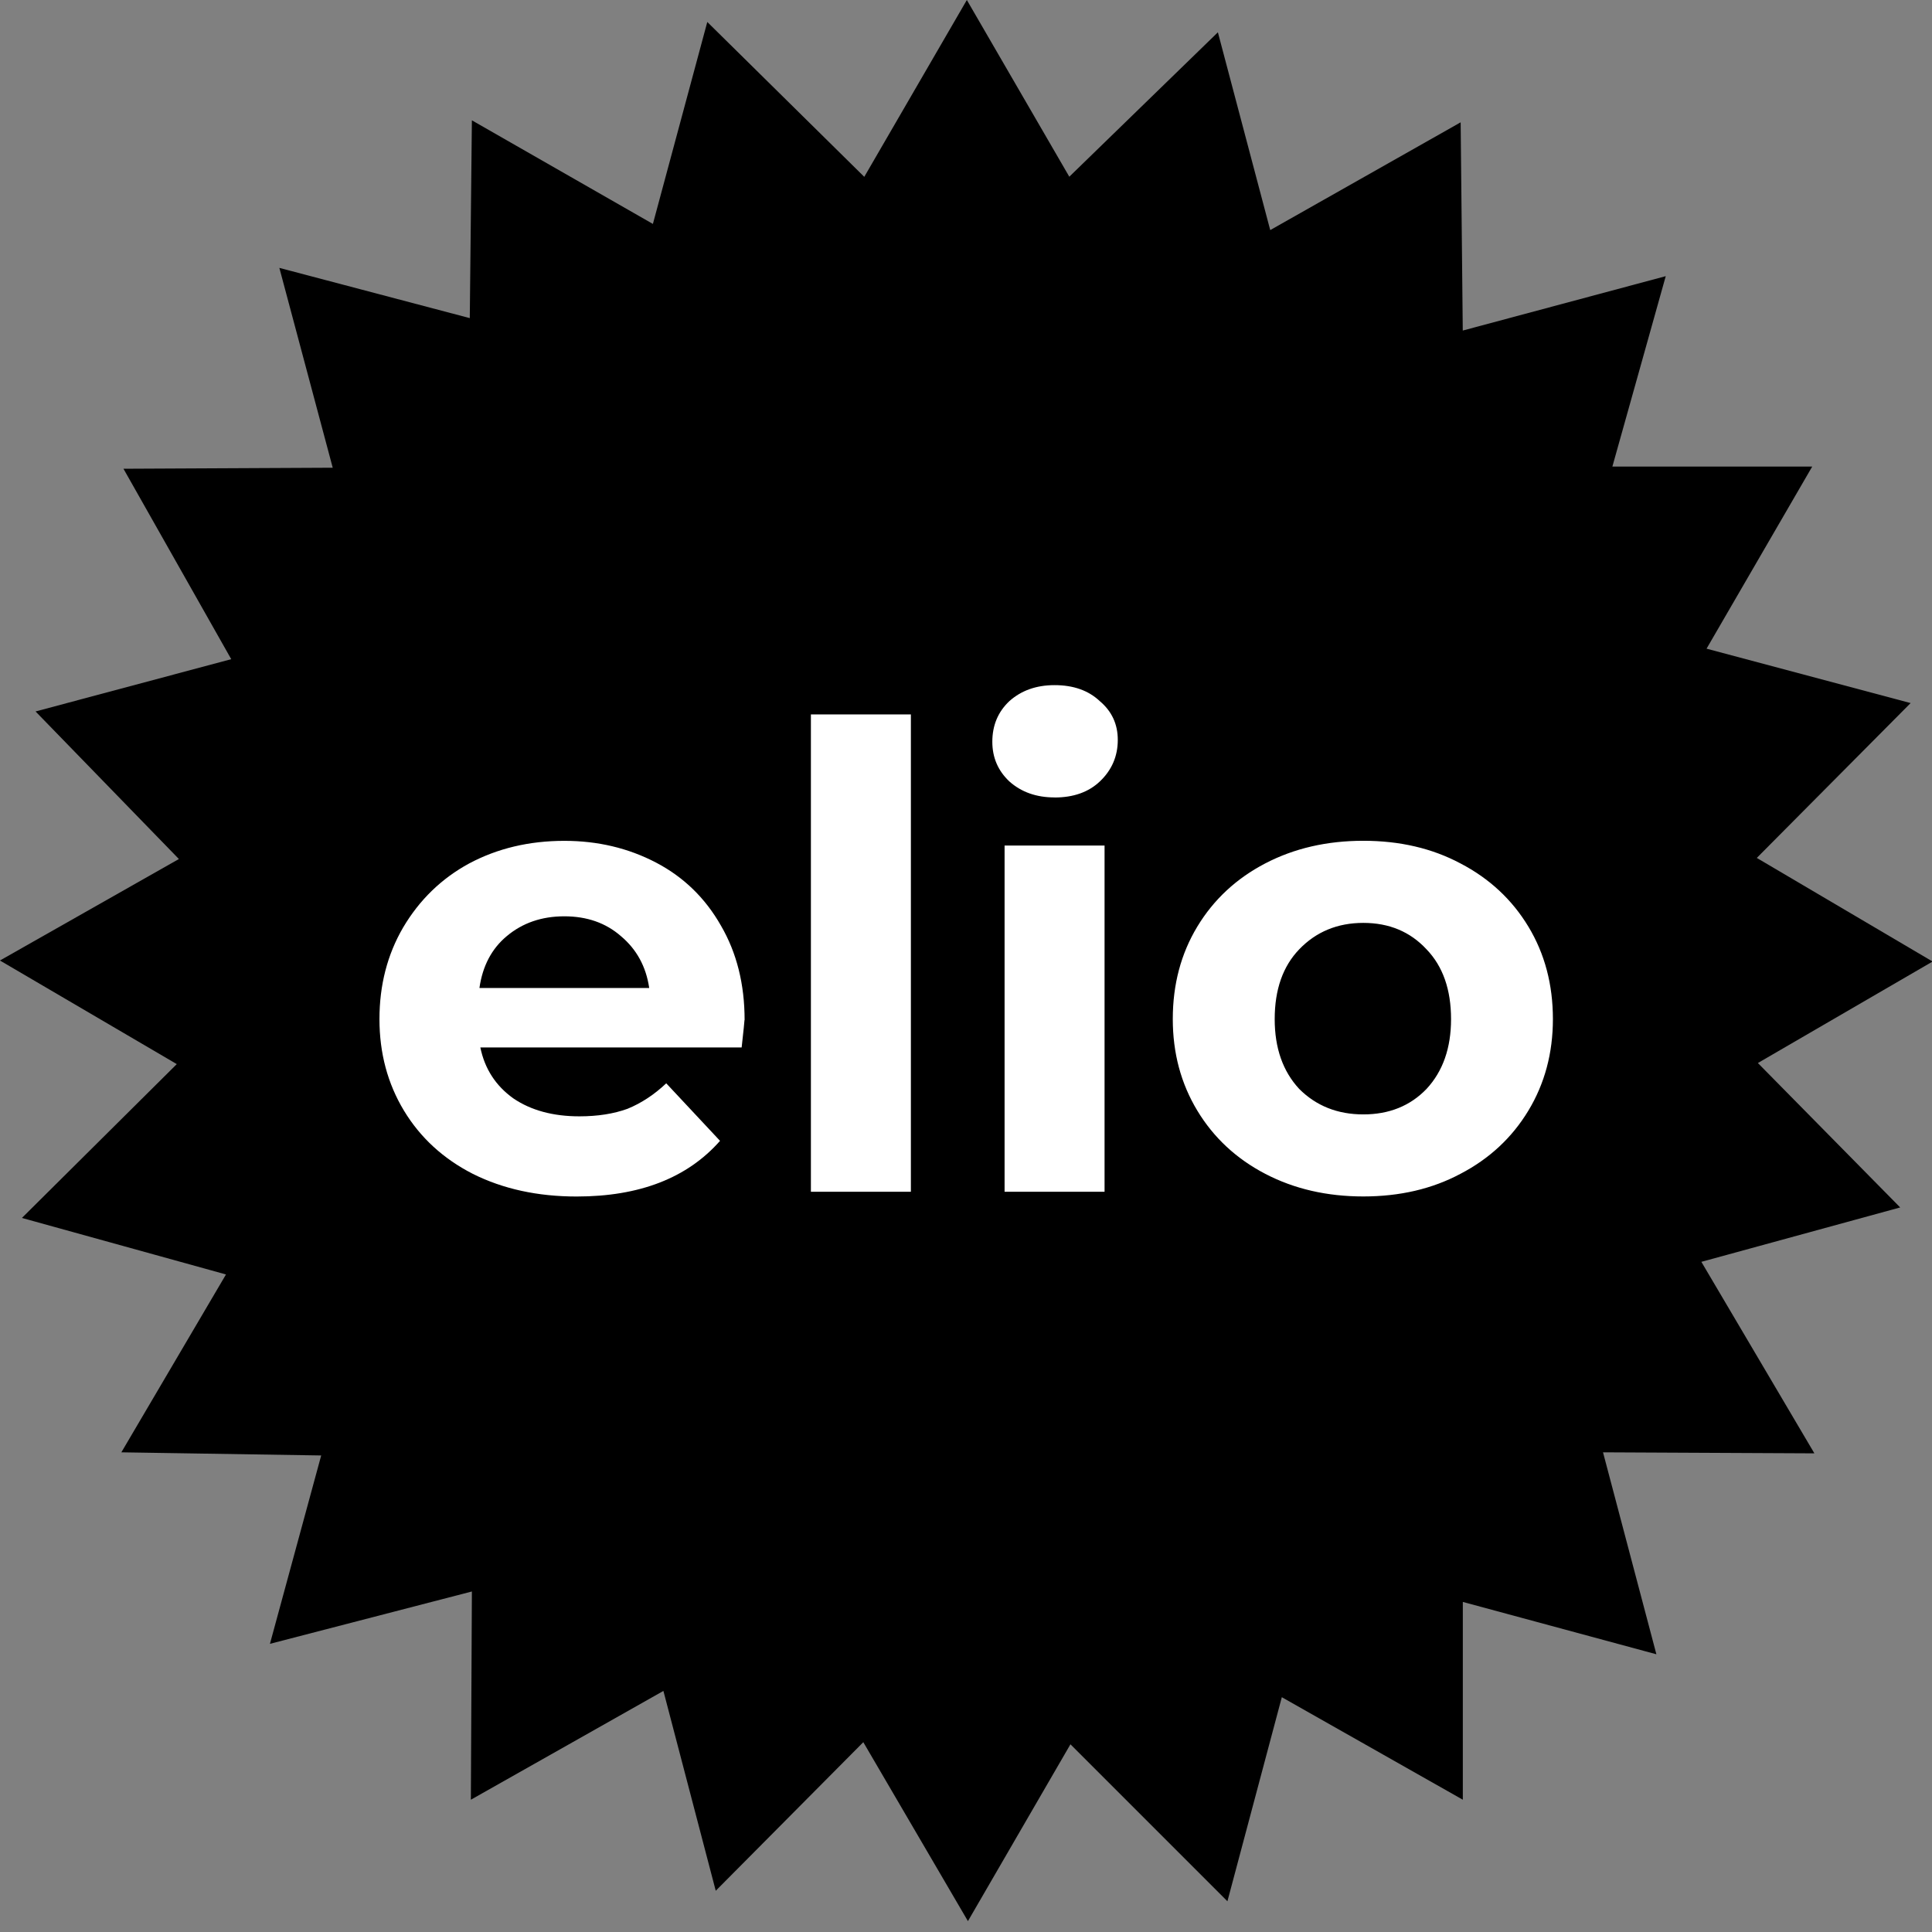 <svg version="1.1" viewBox="0.0 0.0 32.0 32.0" fill="none" stroke="none" stroke-linecap="square" stroke-miterlimit="10" xmlns:xlink="http://www.w3.org/1999/xlink" xmlns="http://www.w3.org/2000/svg"><rect x="0.0" y="0.0" width="32.0" height="32.0" fill="#808080" stroke="none"/><clipPath id="p.0"><path d="m0 0l32.0 0l0 32.0l-32.0 0l0 -32.0z" clip-rule="nonzero"/></clipPath><g clip-path="url(#p.0)"><path fill="#000000" fill-opacity="0.0" d="m0 0l32.0 0l0 32.0l-32.0 0z" fill-rule="evenodd"/><path fill="#000000" d="m16.014 0l-1.699 2.929l-2.6 -2.565l-0.901 3.345l-2.998 -1.716l-0.035 3.276l-3.154 -0.832l0.884 3.31l-3.466 0.017l1.785 3.154l-3.241 0.866l2.374 2.444l-2.964 1.681l2.929 1.716l-2.565 2.548l3.38 0.936l-1.733 2.946l3.31 0.052l-0.849 3.12l3.345 -0.867l-0.017 3.449l3.189 -1.802l0.867 3.31l2.444 -2.461l1.733 2.964l1.698 -2.929l2.6 2.6l0.901 -3.38l2.998 1.698l0 -3.276l3.206 0.867l-0.884 -3.345l3.501 0.017l-1.872 -3.172l3.293 -0.901l-2.357 -2.392l2.894 -1.681l-2.912 -1.716l2.548 -2.565l-3.38 -0.901l1.75 -3.016l-3.31 0l0.884 -3.154l-3.362 0.901l-0.035 -3.449l-3.154 1.785l-0.867 -3.276l-2.461 2.392z" fill-rule="evenodd"/><path fill="#000000" fill-opacity="0.0" d="m0 0l32.0 0l0 32.0l-32.0 0z" fill-rule="evenodd"/><path fill="#ffffff" d="m12.331 16.896q0 0.031 -0.047 0.453l-4.328 0q0.109 0.531 0.547 0.844q0.438 0.297 1.094 0.297q0.453 0 0.797 -0.125q0.344 -0.141 0.641 -0.422l0.891 0.953q-0.812 0.922 -2.375 0.922q-0.969 0 -1.719 -0.375q-0.734 -0.375 -1.141 -1.047q-0.406 -0.672 -0.406 -1.516q0 -0.844 0.391 -1.516q0.406 -0.688 1.094 -1.062q0.703 -0.375 1.578 -0.375q0.828 0 1.516 0.359q0.688 0.359 1.078 1.047q0.391 0.672 0.391 1.562zm-2.984 -1.719q-0.562 0 -0.953 0.328q-0.375 0.312 -0.453 0.859l2.812 0q-0.078 -0.531 -0.469 -0.859q-0.375 -0.328 -0.938 -0.328zm4.084 -3.344l1.656 0l0 7.906l-1.656 0l0 -7.906zm3.208 2.172l1.656 0l0 5.734l-1.656 0l0 -5.734zm0.828 -0.797q-0.453 0 -0.75 -0.266q-0.281 -0.266 -0.281 -0.656q0 -0.406 0.281 -0.672q0.297 -0.266 0.75 -0.266q0.469 0 0.75 0.266q0.297 0.25 0.297 0.641q0 0.406 -0.297 0.688q-0.281 0.266 -0.75 0.266zm5.114 6.609q-0.906 0 -1.625 -0.375q-0.719 -0.375 -1.125 -1.047q-0.406 -0.672 -0.406 -1.516q0 -0.859 0.406 -1.531q0.406 -0.672 1.125 -1.047q0.719 -0.375 1.625 -0.375q0.906 0 1.609 0.375q0.719 0.375 1.125 1.047q0.406 0.672 0.406 1.531q0 0.844 -0.406 1.516q-0.406 0.672 -1.125 1.047q-0.703 0.375 -1.609 0.375zm0 -1.359q0.641 0 1.047 -0.422q0.406 -0.438 0.406 -1.156q0 -0.734 -0.406 -1.156q-0.406 -0.438 -1.047 -0.438q-0.641 0 -1.062 0.438q-0.406 0.422 -0.406 1.156q0 0.719 0.406 1.156q0.422 0.422 1.062 0.422z" fill-rule="nonzero"/></g></svg>

